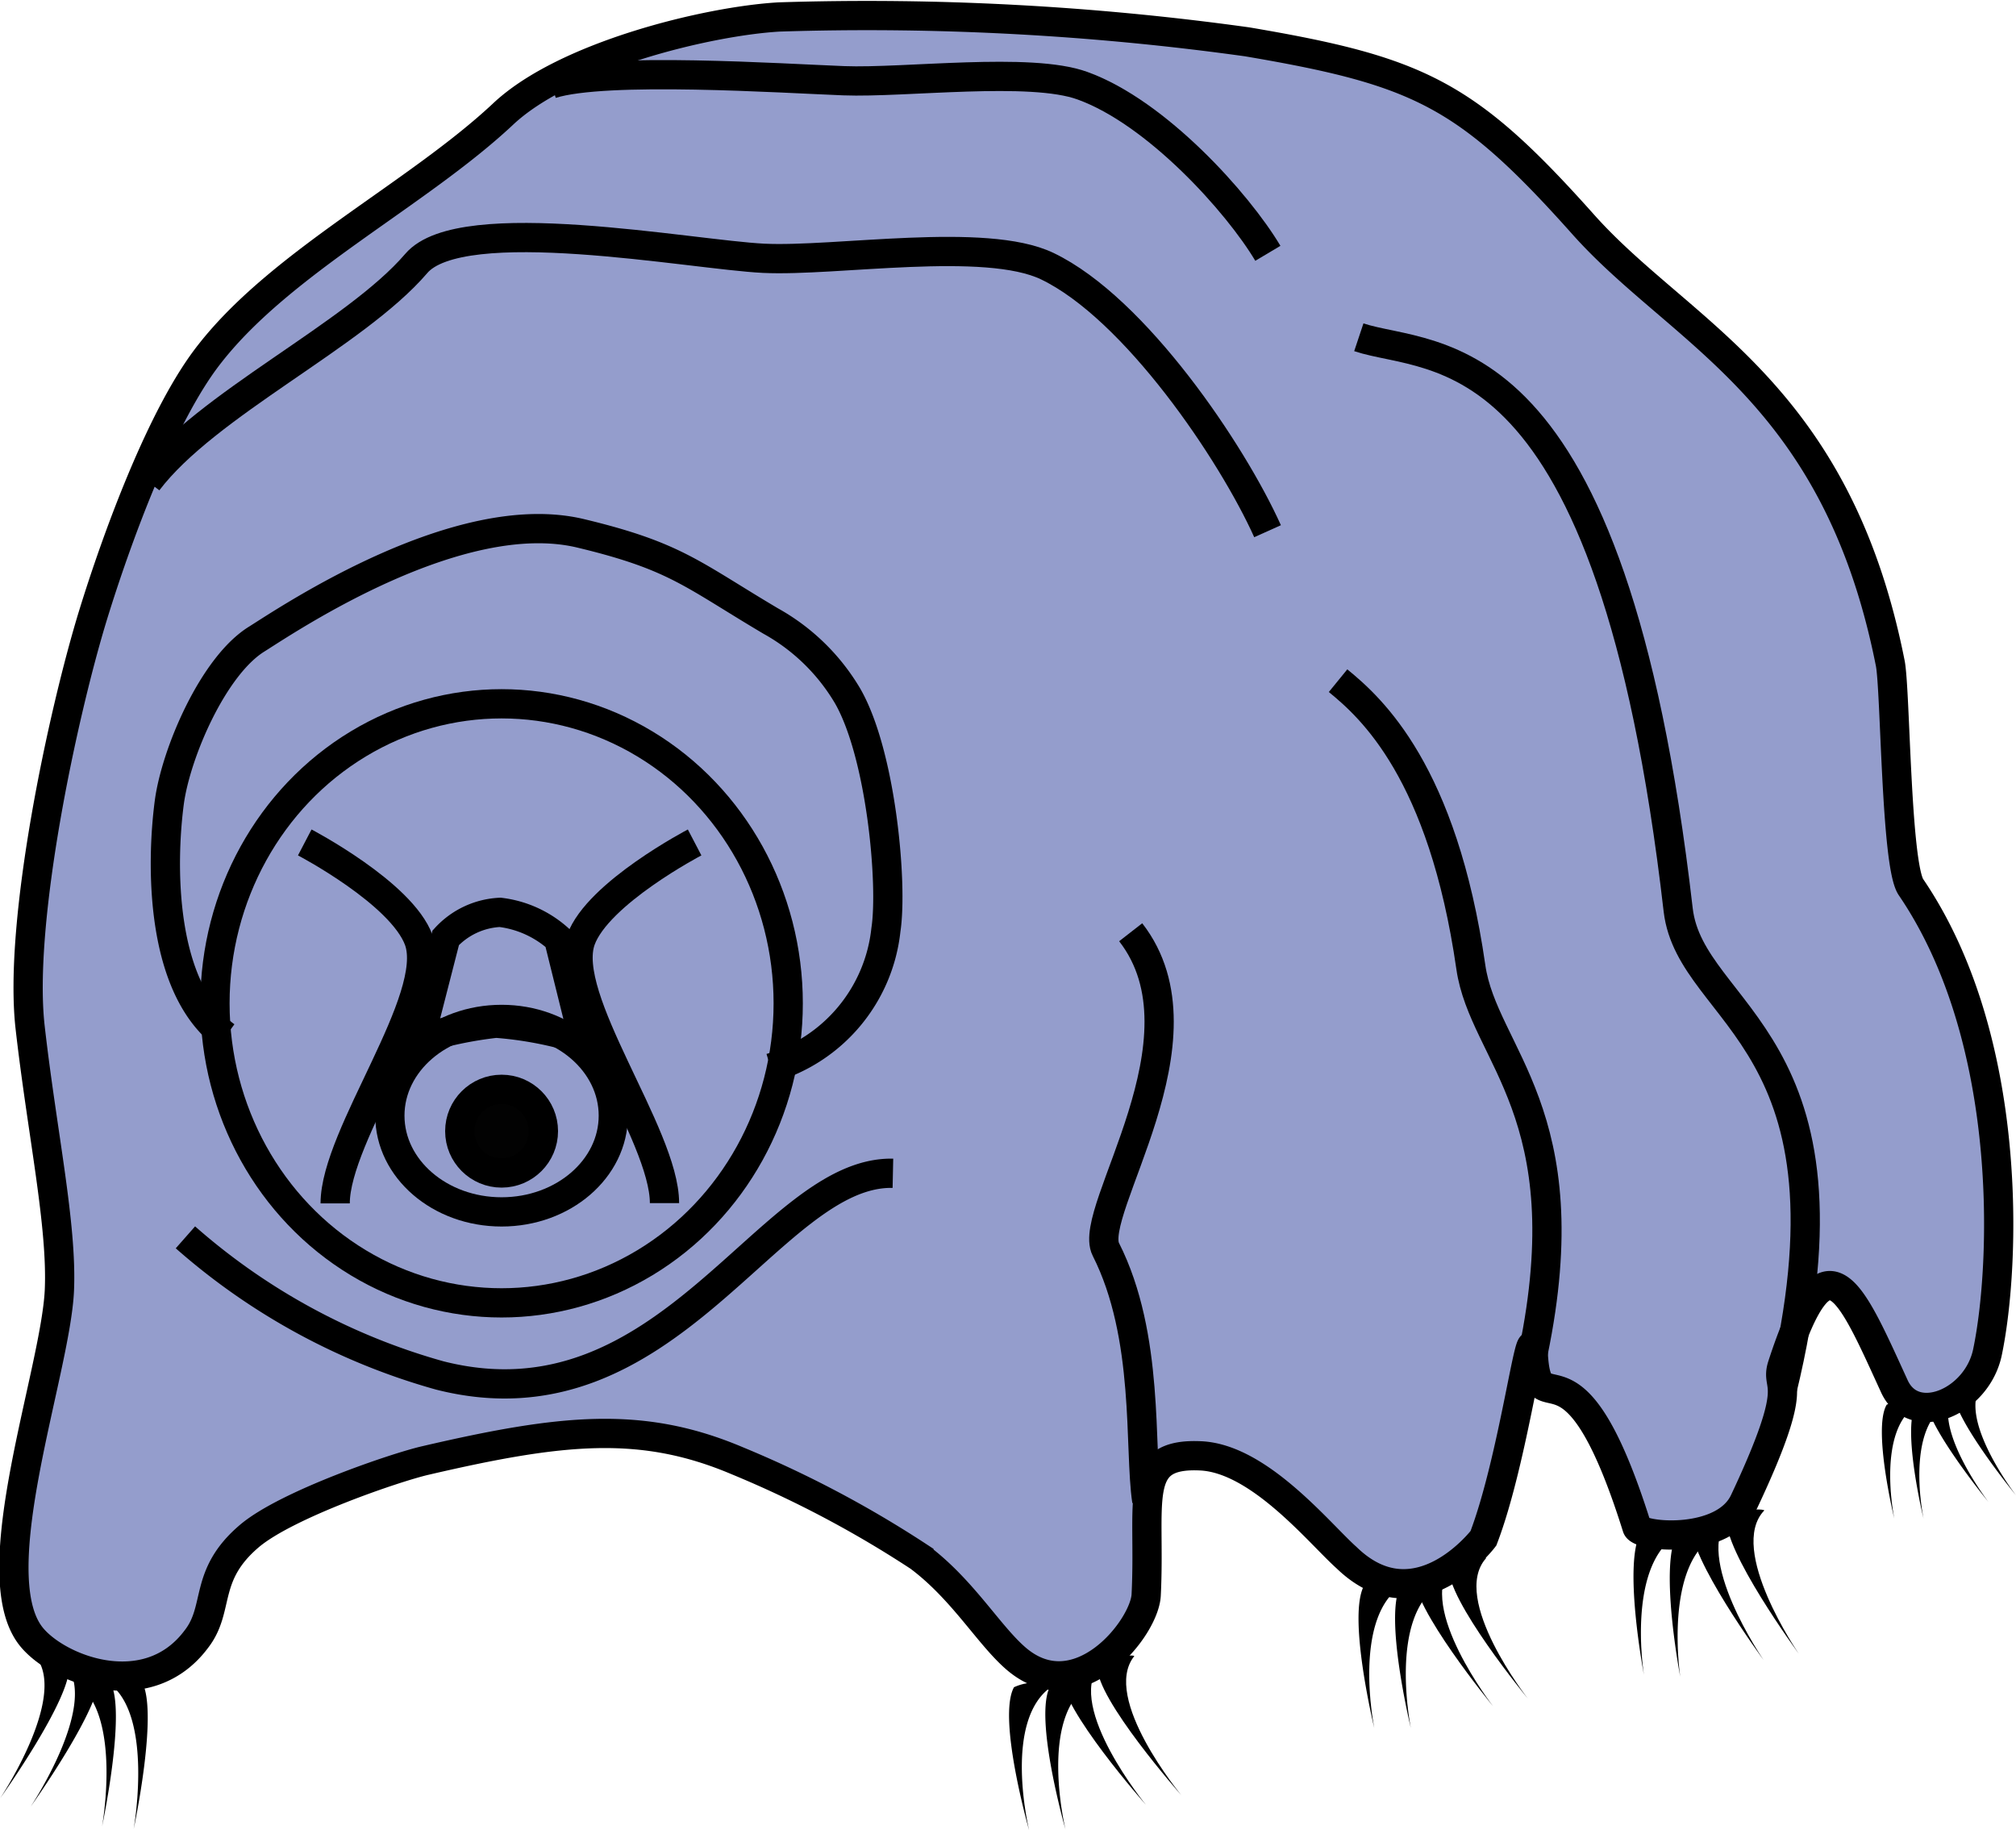 <?xml version="1.0" encoding="UTF-8" standalone="no"?>
<svg
   xmlns:dc="http://purl.org/dc/elements/1.1/"
   xmlns:cc="http://creativecommons.org/ns#"
   xmlns:rdf="http://www.w3.org/1999/02/22-rdf-syntax-ns#"
   xmlns:svg="http://www.w3.org/2000/svg"
   xmlns="http://www.w3.org/2000/svg"
   xmlns:sodipodi="http://sodipodi.sourceforge.net/DTD/sodipodi-0.dtd"
   xmlns:inkscape="http://www.inkscape.org/namespaces/inkscape"
   data-name="Слой 1"
   viewBox="0 0 68.93 62.57"
   x="0px"
   y="0px"
   version="1.1"
   id="svg78"
   sodipodi:docname="tardigrade.svg"
   inkscape:version="1.0 (6e3e5246a0, 2020-05-07)">
  <sodipodi:namedview
     inkscape:document-rotation="0"
     pagecolor="#ffffff"
     bordercolor="#666666"
     borderopacity="1"
     objecttolerance="10"
     gridtolerance="10"
     guidetolerance="10"
     inkscape:pageopacity="0"
     inkscape:pageshadow="2"
     inkscape:window-width="1853"
     inkscape:window-height="1025"
     id="namedview80"
     showgrid="false"
     inkscape:zoom="14.032284"
     inkscape:cx="34.465"
     inkscape:cy="31.285"
     inkscape:window-x="67"
     inkscape:window-y="27"
     inkscape:window-maximized="1"
     inkscape:current-layer="svg78" />
  <defs
     id="defs4">
    <style
       id="style2">.cls-1{fill:none;}.cls-1,.cls-2{stroke:#000;stroke-miterlimit:10;}.cls-2{fill:#020202;}</style>
  </defs>
  <title
     id="title6">tardigrada</title>
  <path
     class="cls-1"
     d="M7.93,33.59c4.85-3.26,7.37-7.72,10.14-9.15,1.82-.94,7.77-0.3,9.81-0.18s6.26-.75,8,0.27C38.36,26,41.1,30.9,42.1,33.59"
     transform="translate(-5.43 -9.47)"
     id="path8" />
  <path
     class="cls-1"
     d="M46.48,59.24c-2.37-.11-1.7,1.54-1.86,4.75-0.05,1.14-2.33,4-4.45,2.18-0.94-.81-1.82-2.36-3.32-3.48a37.18,37.18,0,0,0-6.23-3.29c-3.27-1.38-6-1.08-10.65,0-1,.23-4.71,1.49-6,2.57-1.61,1.36-1,2.48-1.83,3.54-1.7,2.27-4.83,1-5.68-.14-1.64-2.2.87-9,1-11.78,0.1-2.25-.59-5.39-1-9S7.58,33.85,8.62,30.47c0.78-2.53,2.34-6.85,4-8.93,2.46-3.13,7.08-5.43,10-8.16,2.11-2,7-3.19,9.45-3.33a94.28,94.28,0,0,1,16,.85c5.89,1,7.51,1.78,11.49,6.24,3.34,3.75,8.65,5.67,10.5,15,0.18,0.89.19,6.91,0.71,7.66C74.31,45,74,52.73,73.39,55.67c-0.34,1.73-2.52,2.65-3.19,1.19-1.56-3.41-2.33-5.32-3.83-.71-0.28.86,0.71,0.37-1.3,4.64-0.7,1.5-3.56,1.23-3.67.89-2.27-7.24-3.41-3.12-3.55-6-0.06-1.29-.67,3.69-1.7,6.38,0,0-2.27,3-4.68.66C50.55,61.9,48.49,59.33,46.48,59.24Z"
     transform="translate(-5.43 -9.47)"
     id="path10"
     style="fill:#949dcc;fill-opacity:1" />
  <ellipse
     class="cls-1"
     cx="17.15"
     cy="34.3"
     rx="9.8"
     ry="10.24"
     id="ellipse12"
     style="stroke:#000000" />
  <ellipse
     class="cls-1"
     cx="17.15"
     cy="38.14"
     rx="3.82"
     ry="3.29"
     id="ellipse14" />
  <path
     class="cls-1"
     d="M19.78,45l0.89-3.47a2.69,2.69,0,0,1,1.86-.87,3.64,3.64,0,0,1,2,.91l0.86,3.47a12.86,12.86,0,0,0-3-.59A13.92,13.92,0,0,0,19.78,45Z"
     transform="translate(-5.43 -9.47)"
     id="path16" />
  <circle
     class="cls-2"
     cx="17.15"
     cy="38.67"
     r="1.43"
     id="circle18" />
  <path
     class="cls-1"
     d="M13.15,44.89c-2.26-1.65-2.21-5.89-1.93-8,0.23-1.69,1.51-4.67,3-5.58,1.14-.72,6.91-4.59,11.05-3.61,3.26,0.78,3.81,1.4,6.51,3a7,7,0,0,1,2.63,2.56c1.15,2,1.55,6.44,1.31,8a5.54,5.54,0,0,1-3.94,4.72"
     transform="translate(-5.43 -9.47)"
     id="path20"
     style="fill:none;fill-opacity:1" />
  <path
     class="cls-1"
     d="M11.77,51.77a22.17,22.17,0,0,0,8.69,4.72c7.84,2,11.26-7,15.5-6.91"
     transform="translate(-5.43 -9.47)"
     id="path22" />
  <path
     class="cls-1"
     d="M44.64,60.78c-0.27-1.79.11-5.62-1.4-8.6-0.66-1.3,3.69-7.19.85-10.84"
     transform="translate(-5.43 -9.47)"
     id="path24" />
  <path
     class="cls-1"
     d="M51.89,21c2.55,0.85,8.62-.39,10.92,19.58C63.24,44.23,69.28,45,66.36,57"
     transform="translate(-5.43 -9.47)"
     id="path26" />
  <path
     class="cls-1"
     d="M51.18,32.74c1.14,0.93,3.58,3.12,4.54,9.79,0.43,3,3.83,5,2.13,13.19"
     transform="translate(-5.43 -9.47)"
     id="path28" />
  <path
     class="cls-1"
     d="M10.48,25.93c2-2.64,7.08-5,9.18-7.45,1.54-1.82,9.41-.3,11.88-0.18s7.58-.75,9.7.27c3,1.44,6.32,6.37,7.53,9.06"
     transform="translate(-5.43 -9.47)"
     id="path30" />
  <path
     class="cls-1"
     d="M24.28,12.34c1.85-.59,7.91-0.19,10-0.11s6.38-.48,8.16.17c2.53,0.91,5.31,4,6.34,5.73"
     transform="translate(-5.43 -9.47)"
     id="path32" />
  <path
     d="M53.42,63.64a1.74,1.74,0,0,0-1.33,0c-0.62,1,.33,4.91.33,4.91S51.63,64.7,53.42,63.64Z"
     transform="translate(-5.43 -9.47)"
     id="path34" />
  <path
     d="M54.67,63.64a1.74,1.74,0,0,0-1.33,0c-0.62,1,.33,4.91.33,4.91S52.88,64.7,54.67,63.64Z"
     transform="translate(-5.43 -9.47)"
     id="path36" />
  <path
     d="M55.05,63c0.06-.07-1.24,0-1.27.3-0.1,1.1,2.7,4.5,2.7,4.5S53.85,64.41,55.05,63Z"
     transform="translate(-5.43 -9.47)"
     id="path38" />
  <path
     d="M56.24,62.74c0.06-.07-1.24,0-1.27.3-0.1,1.1,2.7,4.5,2.7,4.5S55,64.13,56.24,62.74Z"
     transform="translate(-5.43 -9.47)"
     id="path40" />
  <path
     d="M62.89,61.88a1.74,1.74,0,0,0-1.33-.07c-0.67,1,.08,4.92.08,4.92S61,62.84,62.89,61.88Z"
     transform="translate(-5.43 -9.47)"
     id="path42" />
  <path
     d="M64.13,61.94a1.74,1.74,0,0,0-1.33-.07c-0.67,1,.08,4.92.08,4.92S62.29,62.9,64.13,61.94Z"
     transform="translate(-5.43 -9.47)"
     id="path44" />
  <path
     d="M64.55,61.34c0.06-.07-1.24-0.07-1.28.24-0.15,1.09,2.46,4.64,2.46,4.64S63.28,62.66,64.55,61.34Z"
     transform="translate(-5.43 -9.47)"
     id="path46" />
  <path
     d="M65.75,61.11c0.06-.07-1.24-0.07-1.28.24C64.32,62.44,66.93,66,66.93,66S64.48,62.44,65.75,61.11Z"
     transform="translate(-5.43 -9.47)"
     id="path48" />
  <path
     d="M71,57.49a1.38,1.38,0,0,0-1.06,0c-0.49.82,0.26,3.9,0.26,3.9S69.56,58.33,71,57.49Z"
     transform="translate(-5.43 -9.47)"
     id="path50" />
  <path
     d="M72,57.49a1.38,1.38,0,0,0-1.06,0c-0.49.82,0.26,3.9,0.26,3.9S70.55,58.33,72,57.49Z"
     transform="translate(-5.43 -9.47)"
     id="path52" />
  <path
     d="M72.28,57a1.33,1.33,0,0,0-1,.24c-0.08.87,2.14,3.58,2.14,3.58S71.33,58.1,72.28,57Z"
     transform="translate(-5.43 -9.47)"
     id="path54" />
  <path
     d="M73.22,56.77a1.33,1.33,0,0,0-1,.24c-0.08.87,2.14,3.58,2.14,3.58S72.27,57.88,73.22,56.77Z"
     transform="translate(-5.43 -9.47)"
     id="path56" />
  <path
     d="M41.43,67.1a1.74,1.74,0,0,0-1.33.05c-0.58,1.05.52,4.9,0.52,4.9S39.68,68.22,41.43,67.1Z"
     transform="translate(-5.43 -9.47)"
     id="path58" />
  <path
     d="M42.67,67.06a1.74,1.74,0,0,0-1.33.05c-0.58,1.05.52,4.9,0.52,4.9S40.93,68.18,42.67,67.06Z"
     transform="translate(-5.43 -9.47)"
     id="path60" />
  <path
     d="M43,66.42c0.06-.07-1.24,0-1.26.35-0.05,1.1,2.87,4.4,2.87,4.4S41.89,67.85,43,66.42Z"
     transform="translate(-5.43 -9.47)"
     id="path62" />
  <path
     d="M44.21,66.09c0.06-.07-1.24,0-1.26.35-0.05,1.1,2.87,4.4,2.87,4.4S43.07,67.52,44.21,66.09Z"
     transform="translate(-5.43 -9.47)"
     id="path64" />
  <path
     d="M9.14,67a1.34,1.34,0,0,1,1.16,0C10.84,68.08,10,72,10,72S10.7,68.1,9.14,67Z"
     transform="translate(-5.43 -9.47)"
     id="path66" />
  <path
     d="M8.05,67a1.34,1.34,0,0,1,1.16,0c0.54,1-.29,4.91-0.29,4.91S9.61,68.1,8.05,67Z"
     transform="translate(-5.43 -9.47)"
     id="path68" />
  <path
     d="M7.72,66.43a1.31,1.31,0,0,1,1.11.3c0.08,1.1-2.35,4.5-2.35,4.5S8.76,67.81,7.72,66.43Z"
     transform="translate(-5.43 -9.47)"
     id="path70" />
  <path
     d="M6.68,66.14a1.31,1.31,0,0,1,1.11.3c0.08,1.1-2.35,4.5-2.35,4.5S7.72,67.53,6.68,66.14Z"
     transform="translate(-5.43 -9.47)"
     id="path72" />
  <path
     class="cls-1"
     d="M29.18,38.27S25.87,40,25.29,41.6c-0.72,2,2.86,6.65,2.86,9"
     transform="translate(-5.43 -9.47)"
     id="path74" />
  <path
     class="cls-1"
     d="M15.85,38.27s3.31,1.73,3.9,3.34c0.72,2-2.86,6.65-2.86,9"
     transform="translate(-5.43 -9.47)"
     id="path76" />
</svg>
